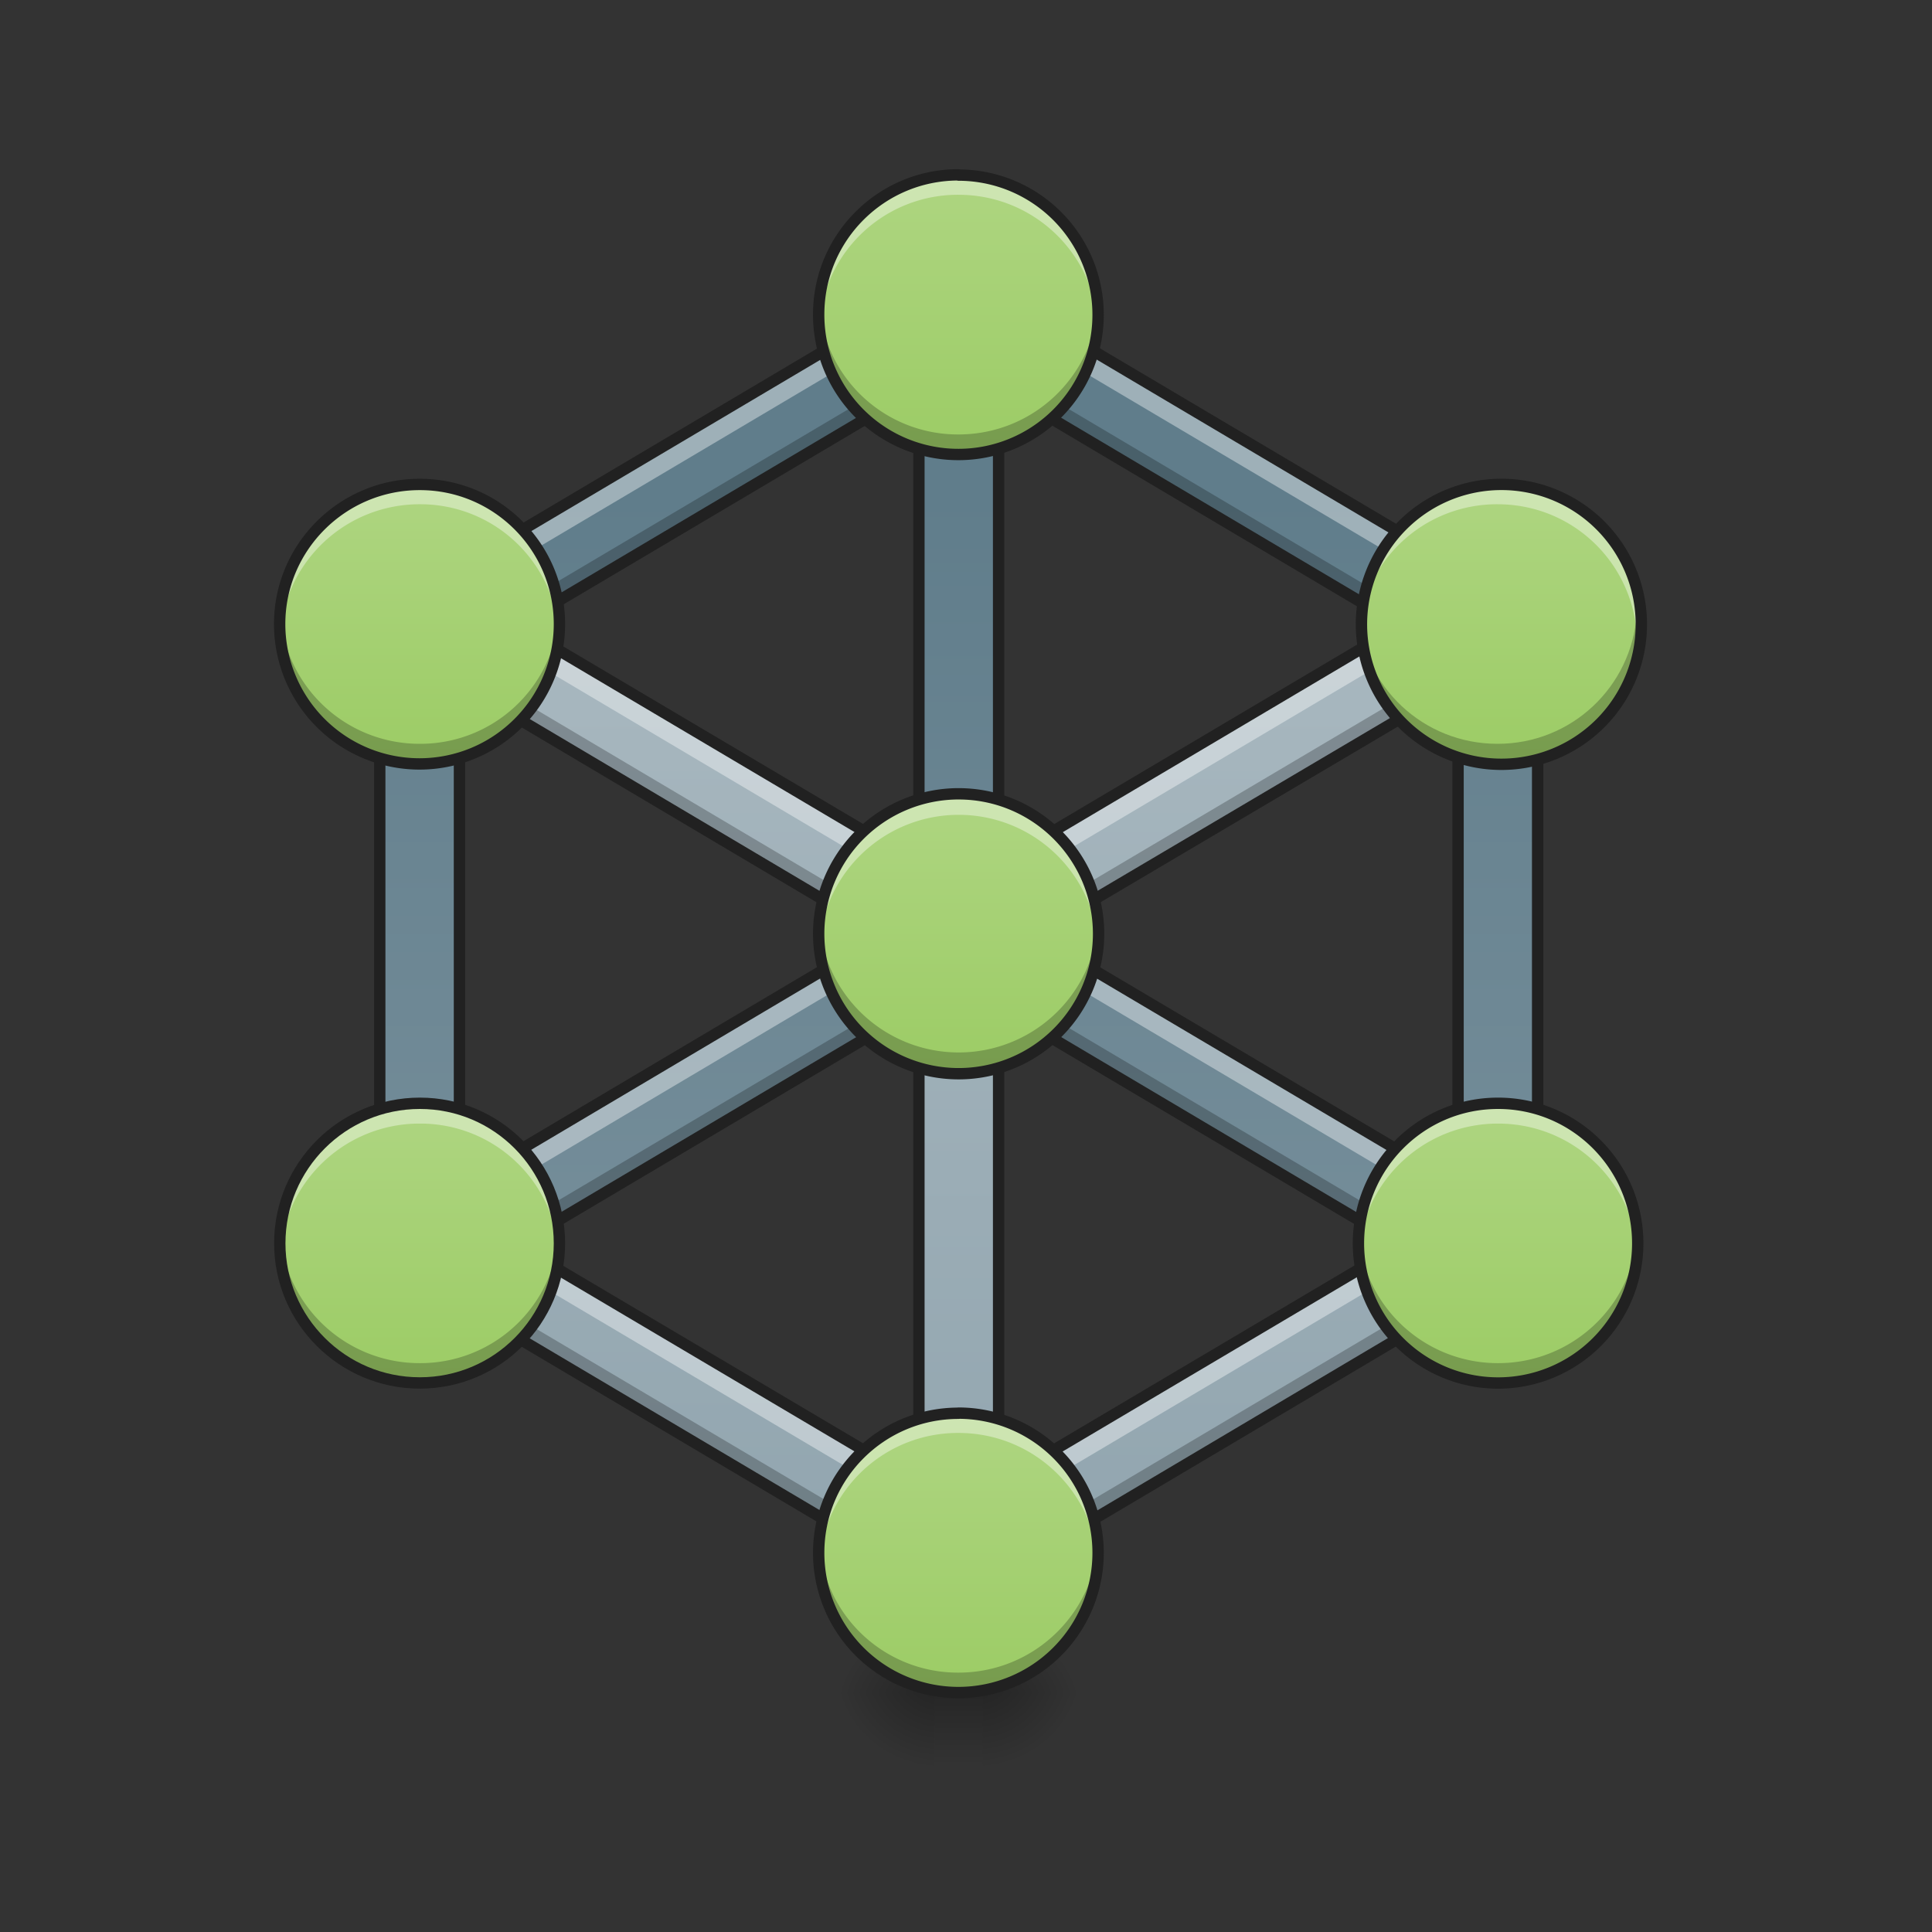<svg height="16" width="16" xmlns="http://www.w3.org/2000/svg" xmlns:xlink="http://www.w3.org/1999/xlink"><rect width="100%" height="100%" fill="#333333" stroke="none"/><linearGradient id="a" gradientTransform="matrix(.008 0 -0 .008 0 0)" gradientUnits="userSpaceOnUse" x1="960" x2="960" y1="1695.118" y2="295.118"><stop offset="0" stop-color="#90a4ae"/><stop offset="1" stop-color="#b0bec5"/></linearGradient><linearGradient id="b" gradientUnits="userSpaceOnUse" x1="12.568" x2="12.568" y1="11.371" y2="4.095"><stop offset="0" stop-color="#78909c"/><stop offset="1" stop-color="#607d8b"/></linearGradient><linearGradient id="c"><stop offset="0" stop-opacity=".314"/><stop offset=".222" stop-opacity=".275"/><stop offset="1" stop-opacity="0"/></linearGradient><radialGradient id="d" cx="450.909" cy="189.579" gradientTransform="matrix(0 -.039 -.042 0 16.036 31.798)" gradientUnits="userSpaceOnUse" r="21.167" xlink:href="#c"/><radialGradient id="e" cx="450.909" cy="189.579" gradientTransform="matrix(0 .039 .042 0 -.16 -3.764)" gradientUnits="userSpaceOnUse" r="21.167" xlink:href="#c"/><radialGradient id="f" cx="450.909" cy="189.579" gradientTransform="matrix(0 -.039 .042 0 -.16 31.798)" gradientUnits="userSpaceOnUse" r="21.167" xlink:href="#c"/><radialGradient id="g" cx="450.909" cy="189.579" gradientTransform="matrix(0 .039 -.042 0 16.036 -3.764)" gradientUnits="userSpaceOnUse" r="21.167" xlink:href="#c"/><linearGradient id="h" gradientTransform="matrix(.004 0 0 .031 6.915 6.72)" gradientUnits="userSpaceOnUse" x1="255.323" x2="255.323" y1="233.5" y2="254.667"><stop offset="0" stop-opacity=".275"/><stop offset="1" stop-opacity="0"/></linearGradient><linearGradient id="i"><stop offset="0" stop-color="#9ccc65"/><stop offset="1" stop-color="#aed581"/></linearGradient><linearGradient id="j" gradientUnits="userSpaceOnUse" x1="7.938" x2="7.938" xlink:href="#i" y1="3.764" y2="1.449"/><linearGradient id="k" gradientUnits="userSpaceOnUse" x1="3.475" x2="3.475" xlink:href="#i" y1="6.327" y2="4.012"/><linearGradient id="l" gradientUnits="userSpaceOnUse" x1="12.399" x2="12.399" xlink:href="#i" y1="6.327" y2="4.012"/><linearGradient id="m" gradientUnits="userSpaceOnUse" x1="7.938" x2="7.938" xlink:href="#i" y1="8.89" y2="6.575"/><linearGradient id="n" gradientUnits="userSpaceOnUse" x1="3.475" x2="3.475" xlink:href="#i" y1="11.454" y2="9.139"/><linearGradient id="o" gradientUnits="userSpaceOnUse" x1="12.405" x2="12.405" xlink:href="#i" y1="11.454" y2="9.139"/><linearGradient id="p" gradientUnits="userSpaceOnUse" x1="7.938" x2="7.938" xlink:href="#i" y1="14.017" y2="11.702"/><path d="m3.64 4.8-.335.571 4.304 2.55v4.36l-3.968-2.351-.336.566 4.965 2.941v-.39l4.3-2.55-.336-.567-3.964 2.35v-4.36l4.3-2.55-.336-.57-4.296 2.547zm0 0" fill="url(#a)"/><path d="m8.27 2.05-4.965 2.943.058.094h-.218v5.293h.316l.18.305 4.296-2.545 4.297 2.543.184-.305h.316v-5.292h-.218l.058-.094-4.304-2.55zm-.66 1.157v4.36l-3.806 2.253v-4.355zm.66 0 3.804 2.254v4.36l-3.804-2.256zm0 0" fill="url(#b)"/><path d="m7.61 3.043-3.33 1.973.137.082 3.191-1.891zm.66 0v.164l3.187 1.89.14-.081zm-4.465 2.457v.164l3.367 1.996.137-.082zm8.27 0-3.51 2.078.141.082 3.367-1.992zm-3.805 2.668v.168l3.187 1.89.14-.085zm-.66.004-3.33 1.973.137.082 3.191-1.891zm-4.465 2.043v.164h.23l-.07.117 4.965 2.941v-.164l-4.965-2.941.07-.117zm9.355 0 .07.117-4.3 2.55v.165l4.3-2.55-.07-.118h.234v-.164zm0 0" fill-opacity=".235"/><path d="m8.27 2.05-4.965 2.943.058.094h-.218v.226h.218l-.058-.097 4.965-2.943zm0 .391v.223l4.304 2.55-.058.098h.218v-.226h-.218l.058-.094zm3.136 2.852-3.136 1.86v.226l3.328-1.973zm-6.937 0-.188.113 3.329 1.974v-.227zm4.289 2.562-.192.114 3.508 2.078v-.227zm-1.637 0-3.316 1.965v.227l3.504-2.078zm4.285 2.563-3.136 1.863v.223l3.328-1.973zm-6.937 0-.188.113 3.328 1.973v-.223zm0 0" fill="#fff" fill-opacity=".392"/><path d="m8.27 2.05-4.965 2.943.058.094h-.218v5.293h.23l-.07.117 4.965 2.942v-.391l4.3-2.55-.07-.118h.234v-5.294h-.218l.058-.094-4.304-2.55zm-.66 1.157v3.945l-3.33-1.972zm.66 0 3.328 1.973-3.328 1.972zm-4.465 2.457 3.504 2.078-3.504 2.078zm8.27.004v4.152l-3.51-2.078zm-3.805 2.668 3.328 1.973-3.328 1.971zm-.66 0v3.945l-3.33-1.971zm0 0" fill="none" stroke="#212121" stroke-width=".094"/><path d="m8.137 14.016h.793v-.66h-.793zm0 0" fill="url(#d)"/><path d="m7.738 14.016h-.793v.664h.793zm0 0" fill="url(#e)"/><path d="m7.738 14.016h-.793v-.66h.793zm0 0" fill="url(#f)"/><path d="m8.137 14.016h.793v.664h-.793zm0 0" fill="url(#g)"/><path d="m7.738 13.852h.399v.828h-.399zm0 0" fill="url(#h)"/><path d="m7.938 1.45a1.157 1.157 0 1 1 -1.158 1.154c0-.64.52-1.156 1.157-1.156zm0 0" fill="url(#j)"/><path d="m7.938 1.45a1.154 1.154 0 0 0 -1.153 1.238 1.15 1.15 0 0 1 1.152-1.075c.614 0 1.114.473 1.157 1.075 0-.028.004-.055.004-.083 0-.64-.52-1.156-1.16-1.156zm0 0" fill="#fff" fill-opacity=".392"/><path d="m7.938 3.762c-.641 0-1.157-.516-1.157-1.157 0-.027 0-.054.004-.082a1.15 1.15 0 0 0 1.152 1.075c.614 0 1.114-.473 1.157-1.075 0 .028.004.055.004.082 0 .641-.52 1.157-1.16 1.157zm0 0" fill-opacity=".235"/><path d="m7.938 1.45a1.157 1.157 0 1 1 -1.158 1.154c0-.64.52-1.156 1.157-1.156zm0 0" fill="none" stroke="#212121" stroke-linecap="round" stroke-linejoin="round" stroke-width=".094"/><path d="m3.477 4.012c.64 0 1.156.52 1.156 1.156a1.157 1.157 0 1 1 -2.317 0c0-.637.52-1.156 1.16-1.156zm0 0" fill="url(#k)"/><path d="m3.477 4.012c-.641 0-1.16.515-1.16 1.156l.003.082a1.157 1.157 0 0 1 1.157-1.074 1.15 1.15 0 0 1 1.152 1.074c.004-.027.004-.055.004-.082 0-.64-.516-1.156-1.156-1.156zm0 0" fill="#fff" fill-opacity=".392"/><path d="m3.477 6.328c-.641 0-1.16-.52-1.16-1.16l.003-.082a1.157 1.157 0 0 0 1.157 1.074 1.15 1.15 0 0 0 1.152-1.074c.004.027.004.055.004.082 0 .64-.516 1.16-1.156 1.16zm0 0" fill-opacity=".235"/><path d="m3.477 4.012c.64 0 1.156.52 1.156 1.156a1.157 1.157 0 1 1 -2.317 0c0-.637.52-1.156 1.16-1.156zm0 0" fill="none" stroke="#212121" stroke-linecap="round" stroke-linejoin="round" stroke-width=".094"/><path d="m12.402 4.012a1.159 1.159 0 1 1 -.004 2.317 1.159 1.159 0 0 1 .004-2.317zm0 0" fill="url(#l)"/><path d="m12.402 4.012a1.154 1.154 0 0 0 -1.156 1.238 1.154 1.154 0 0 1 1.156-1.074c.614 0 1.11.472 1.153 1.074.004-.027.004-.055.004-.082 0-.64-.516-1.156-1.157-1.156zm0 0" fill="#fff" fill-opacity=".392"/><path d="m12.402 6.328c-.644 0-1.16-.52-1.16-1.16 0-.027 0-.055.004-.082.043.601.54 1.074 1.156 1.074.614 0 1.11-.473 1.153-1.074.004.027.004.055.004.082 0 .64-.516 1.16-1.157 1.16zm0 0" fill-opacity=".235"/><path d="m12.402 4.012a1.159 1.159 0 1 1 -.004 2.317 1.159 1.159 0 0 1 .004-2.317zm0 0" fill="none" stroke="#212121" stroke-linecap="round" stroke-linejoin="round" stroke-width=".094"/><path d="m7.938 6.574c.64 0 1.16.52 1.16 1.16a1.159 1.159 0 1 1 -1.16-1.16zm0 0" fill="url(#m)"/><path d="m7.938 6.574a1.154 1.154 0 0 0 -1.153 1.242 1.158 1.158 0 0 1 2.309 0c0-.027.004-.054.004-.082 0-.644-.52-1.16-1.16-1.16zm0 0" fill="#fff" fill-opacity=".392"/><path d="m7.938 8.89c-.641 0-1.157-.515-1.157-1.156 0-.03 0-.058.004-.086a1.158 1.158 0 0 0 2.309 0c0 .028.004.055.004.086 0 .641-.52 1.157-1.16 1.157zm0 0" fill-opacity=".235"/><path d="m7.938 6.574c.64 0 1.16.52 1.16 1.16a1.159 1.159 0 1 1 -1.16-1.16zm0 0" fill="none" stroke="#212121" stroke-linecap="round" stroke-linejoin="round" stroke-width=".094"/><path d="m3.477 9.137c.64 0 1.156.52 1.156 1.16 0 .637-.516 1.156-1.156 1.156-.641 0-1.16-.52-1.16-1.156 0-.64.519-1.16 1.16-1.16zm0 0" fill="url(#n)"/><path d="m3.477 9.137c-.641 0-1.16.52-1.16 1.16l.003.082a1.157 1.157 0 0 1 1.157-1.074 1.15 1.15 0 0 1 1.152 1.074c.004-.027.004-.055.004-.082 0-.64-.516-1.16-1.156-1.16zm0 0" fill="#fff" fill-opacity=".392"/><path d="m3.477 11.453c-.641 0-1.16-.515-1.16-1.156l.003-.082a1.157 1.157 0 0 0 1.157 1.074 1.15 1.15 0 0 0 1.152-1.074c.004.027.004.055.004.082 0 .64-.516 1.156-1.156 1.156zm0 0" fill-opacity=".235"/><path d="m3.477 9.137c.64 0 1.156.52 1.156 1.16 0 .637-.516 1.156-1.156 1.156-.641 0-1.16-.52-1.16-1.156 0-.64.519-1.16 1.16-1.16zm0 0" fill="none" stroke="#212121" stroke-linecap="round" stroke-linejoin="round" stroke-width=".094"/><path d="m12.406 9.137c.64 0 1.156.52 1.156 1.16a1.156 1.156 0 1 1 -2.312 0c0-.64.516-1.16 1.156-1.16zm0 0" fill="url(#o)"/><path d="m12.406 9.137c-.64 0-1.156.52-1.156 1.16v.082a1.157 1.157 0 0 1 1.156-1.074c.614 0 1.114.472 1.156 1.074v-.082c0-.64-.515-1.16-1.156-1.16zm0 0" fill="#fff" fill-opacity=".392"/><path d="m12.406 11.453c-.64 0-1.156-.515-1.156-1.156v-.082a1.157 1.157 0 0 0 1.156 1.074c.614 0 1.114-.473 1.156-1.074v.082c0 .64-.515 1.156-1.156 1.156zm0 0" fill-opacity=".235"/><path d="m12.406 9.137c.64 0 1.157.52 1.157 1.16a1.156 1.156 0 1 1 -2.313 0c0-.64.516-1.16 1.156-1.16zm0 0" fill="none" stroke="#212121" stroke-linecap="round" stroke-linejoin="round" stroke-width=".094"/><path d="m7.938 11.703a1.157 1.157 0 1 1 -1.158 1.157c0-.64.52-1.156 1.157-1.156zm0 0" fill="url(#p)"/><path d="m7.938 11.703a1.154 1.154 0 0 0 -1.153 1.238 1.15 1.15 0 0 1 1.152-1.074c.614 0 1.114.473 1.157 1.074 0-.027.004-.054.004-.082 0-.64-.52-1.156-1.16-1.156zm0 0" fill="#fff" fill-opacity=".392"/><path d="m7.938 14.016c-.641 0-1.157-.516-1.157-1.157 0-.027 0-.054.004-.082a1.15 1.15 0 0 0 1.152 1.075c.614 0 1.114-.473 1.157-1.075 0 .028.004.055.004.082 0 .641-.52 1.157-1.16 1.157zm0 0" fill-opacity=".235"/><path d="m7.938 11.703a1.157 1.157 0 1 1 -1.158 1.157c0-.64.52-1.156 1.157-1.156zm0 0" fill="none" stroke="#212121" stroke-linecap="round" stroke-linejoin="round" stroke-width=".094"/></svg>